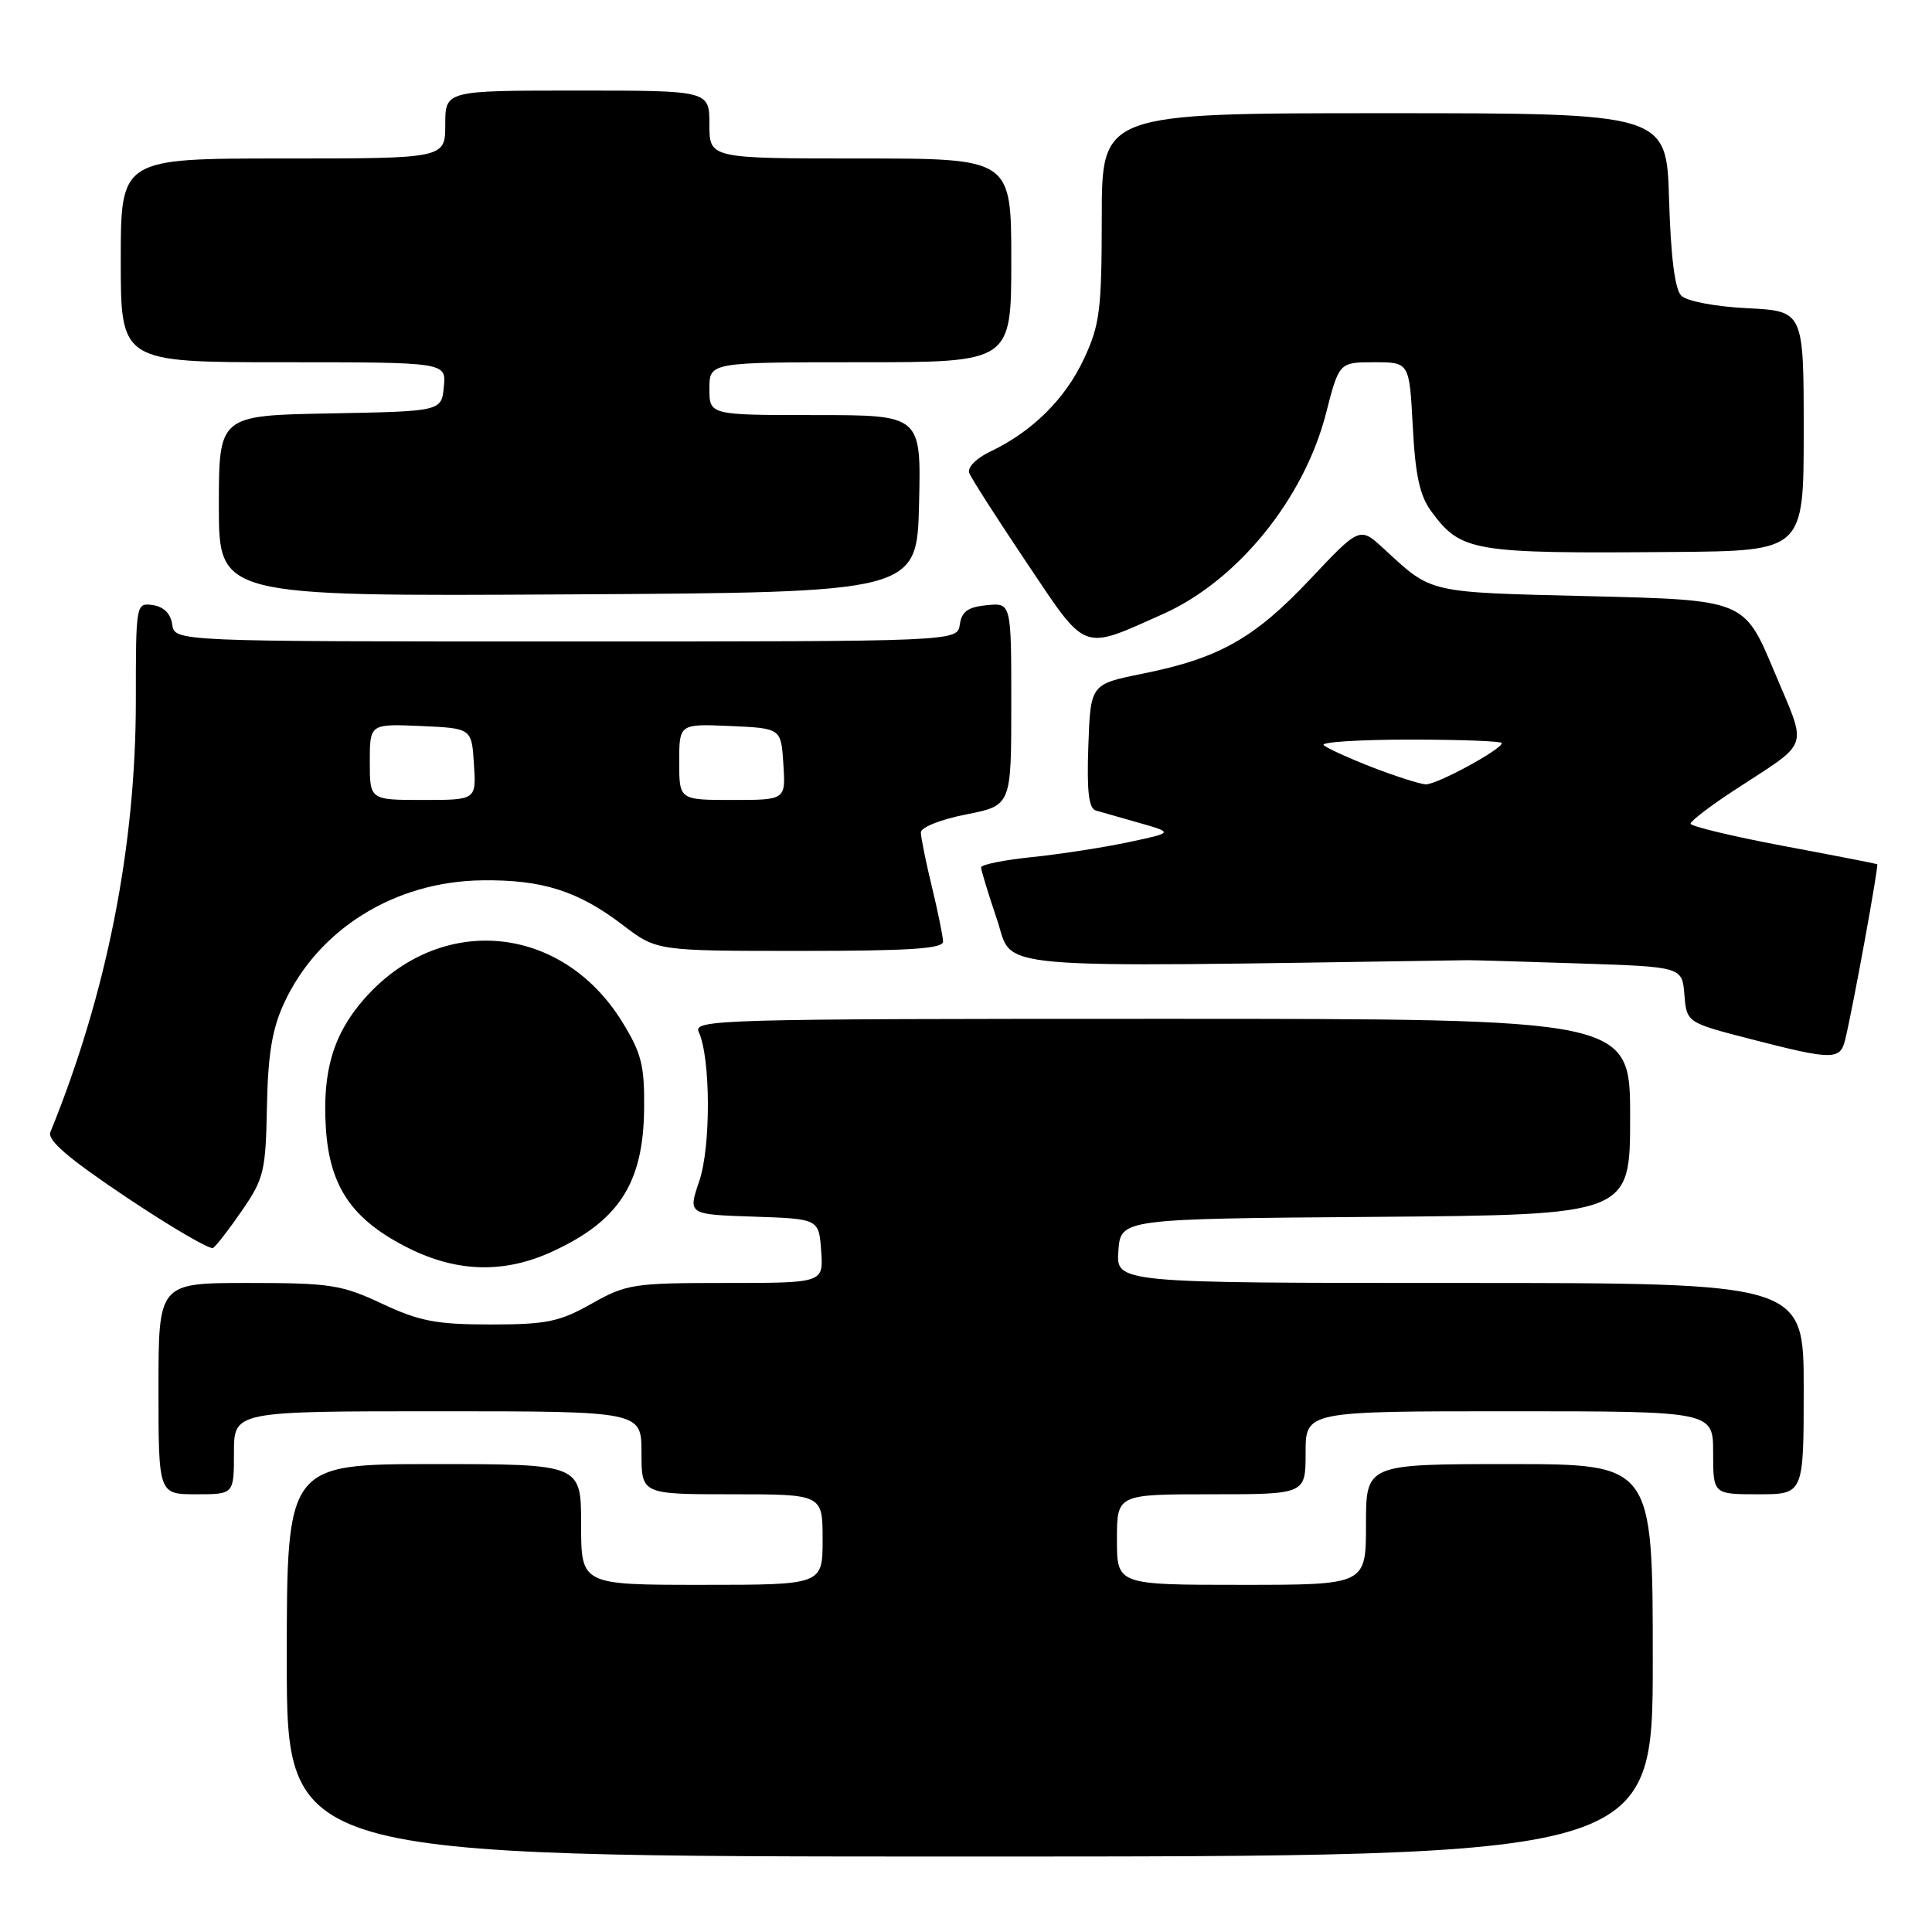 <?xml version="1.0" encoding="UTF-8" standalone="no"?>
<!DOCTYPE svg PUBLIC "-//W3C//DTD SVG 1.1//EN" "http://www.w3.org/Graphics/SVG/1.1/DTD/svg11.dtd" >
<svg xmlns="http://www.w3.org/2000/svg" xmlns:xlink="http://www.w3.org/1999/xlink" version="1.1" viewBox="0 0 256 256">
 <g >
 <path fill="currentColor"
d=" M 219.00 220.00 C 219.00 194.00 219.00 194.00 200.00 194.00 C 181.00 194.00 181.00 194.00 181.00 202.00 C 181.00 210.00 181.00 210.00 164.50 210.00 C 148.00 210.00 148.00 210.00 148.00 204.00 C 148.00 198.00 148.00 198.00 160.50 198.00 C 173.00 198.00 173.00 198.00 173.00 192.50 C 173.00 187.00 173.00 187.00 200.00 187.00 C 227.00 187.00 227.00 187.00 227.00 192.50 C 227.00 198.00 227.00 198.00 233.00 198.00 C 239.00 198.00 239.00 198.00 239.00 184.00 C 239.00 170.00 239.00 170.00 193.44 170.00 C 147.89 170.00 147.89 170.00 148.19 165.75 C 148.50 161.50 148.50 161.50 182.25 161.24 C 216.00 160.97 216.00 160.97 216.00 147.99 C 216.00 135.00 216.00 135.00 153.89 135.00 C 95.10 135.00 91.83 135.09 92.59 136.75 C 94.17 140.18 94.21 151.93 92.66 156.49 C 91.15 160.92 91.15 160.92 99.82 161.21 C 108.50 161.50 108.50 161.50 108.81 165.75 C 109.11 170.00 109.11 170.00 96.18 170.00 C 83.93 170.00 83.00 170.14 78.38 172.75 C 74.12 175.15 72.42 175.50 65.00 175.50 C 57.82 175.50 55.59 175.07 50.63 172.75 C 45.26 170.23 43.75 170.00 32.88 170.00 C 21.00 170.00 21.00 170.00 21.00 184.00 C 21.00 198.00 21.00 198.00 26.00 198.00 C 31.00 198.00 31.00 198.00 31.00 192.50 C 31.00 187.00 31.00 187.00 58.00 187.00 C 85.00 187.00 85.00 187.00 85.00 192.50 C 85.00 198.00 85.00 198.00 97.00 198.00 C 109.00 198.00 109.00 198.00 109.00 204.00 C 109.00 210.00 109.00 210.00 93.00 210.00 C 77.00 210.00 77.00 210.00 77.00 202.00 C 77.00 194.00 77.00 194.00 57.50 194.00 C 38.00 194.00 38.00 194.00 38.00 220.00 C 38.00 246.00 38.00 246.00 128.50 246.00 C 219.00 246.00 219.00 246.00 219.00 220.00 Z  M 73.00 165.92 C 82.00 161.84 85.26 156.80 85.35 146.87 C 85.41 141.16 84.99 139.52 82.43 135.38 C 74.39 122.38 58.28 120.95 48.26 132.36 C 44.16 137.03 42.70 141.95 43.18 149.48 C 43.68 157.31 46.69 161.67 54.17 165.40 C 60.55 168.58 66.75 168.75 73.00 165.92 Z  M 32.09 160.37 C 34.97 156.18 35.21 155.17 35.37 146.67 C 35.50 139.78 36.05 136.38 37.61 132.99 C 42.13 123.12 52.31 116.79 63.88 116.65 C 71.86 116.54 76.62 118.06 82.55 122.59 C 87.02 126.00 87.02 126.00 106.01 126.00 C 120.55 126.00 124.99 125.71 124.96 124.75 C 124.94 124.06 124.28 120.80 123.48 117.50 C 122.68 114.20 122.02 110.96 122.02 110.30 C 122.01 109.63 124.64 108.58 128.00 107.92 C 134.00 106.74 134.00 106.74 134.00 93.31 C 134.00 79.87 134.00 79.87 130.75 80.19 C 128.26 80.43 127.43 81.03 127.18 82.75 C 126.86 85.00 126.86 85.00 75.00 85.00 C 23.14 85.00 23.14 85.00 22.82 82.75 C 22.61 81.30 21.70 80.39 20.25 80.18 C 18.02 79.86 18.00 79.95 18.00 92.83 C 18.00 112.18 14.14 131.68 6.68 150.00 C 6.23 151.08 9.05 153.49 16.77 158.66 C 22.66 162.60 27.82 165.61 28.23 165.36 C 28.64 165.11 30.38 162.86 32.09 160.37 Z  M 244.50 137.75 C 245.56 133.36 248.97 114.64 248.74 114.51 C 248.61 114.44 242.99 113.34 236.25 112.08 C 229.51 110.81 224.00 109.48 224.01 109.14 C 224.01 108.79 226.60 106.81 229.76 104.74 C 240.06 97.99 239.53 99.57 235.06 88.89 C 231.13 79.50 231.13 79.50 210.72 79.00 C 188.94 78.47 189.83 78.67 183.34 72.69 C 180.17 69.78 180.17 69.78 173.56 76.79 C 166.19 84.60 161.53 87.23 151.38 89.27 C 144.50 90.66 144.50 90.66 144.21 98.85 C 144.00 104.87 144.26 107.13 145.21 107.40 C 145.92 107.61 148.53 108.35 151.00 109.05 C 155.50 110.33 155.50 110.33 149.50 111.60 C 146.20 112.30 140.46 113.19 136.75 113.57 C 133.04 113.95 130.00 114.56 130.00 114.94 C 130.00 115.31 130.95 118.42 132.11 121.85 C 134.39 128.61 129.59 128.20 194.50 127.23 C 195.05 127.22 201.66 127.41 209.19 127.66 C 222.89 128.11 222.89 128.11 223.19 131.80 C 223.50 135.50 223.50 135.50 232.00 137.69 C 242.86 140.49 243.84 140.49 244.50 137.75 Z  M 154.11 81.36 C 163.97 76.95 172.77 66.13 175.69 54.82 C 177.44 48.00 177.44 48.00 182.10 48.00 C 186.75 48.00 186.75 48.00 187.20 56.52 C 187.54 63.01 188.13 65.70 189.66 67.77 C 193.62 73.12 195.05 73.36 221.75 73.14 C 239.00 73.00 239.00 73.00 239.00 57.11 C 239.00 41.22 239.00 41.22 231.53 40.84 C 227.29 40.63 223.51 39.91 222.78 39.18 C 221.93 38.34 221.39 34.04 221.16 26.45 C 220.83 15.00 220.83 15.00 183.41 15.00 C 146.00 15.00 146.00 15.00 145.99 28.75 C 145.98 41.07 145.74 43.03 143.63 47.54 C 141.17 52.84 136.79 57.18 131.25 59.82 C 129.35 60.72 128.15 61.94 128.43 62.67 C 128.69 63.37 132.12 68.72 136.04 74.56 C 144.09 86.56 143.21 86.22 154.11 81.36 Z  M 121.78 66.75 C 122.06 55.00 122.06 55.00 108.03 55.00 C 94.00 55.00 94.00 55.00 94.00 51.50 C 94.00 48.00 94.00 48.00 114.00 48.00 C 134.00 48.00 134.00 48.00 134.00 34.50 C 134.00 21.00 134.00 21.00 114.00 21.00 C 94.00 21.00 94.00 21.00 94.00 16.50 C 94.00 12.00 94.00 12.00 76.50 12.00 C 59.00 12.00 59.00 12.00 59.00 16.50 C 59.00 21.00 59.00 21.00 37.50 21.00 C 16.00 21.00 16.00 21.00 16.00 34.50 C 16.00 48.00 16.00 48.00 37.56 48.00 C 59.13 48.00 59.13 48.00 58.81 51.25 C 58.50 54.50 58.50 54.50 43.75 54.78 C 29.00 55.05 29.00 55.05 29.00 67.04 C 29.00 79.02 29.00 79.02 75.25 78.76 C 121.50 78.50 121.50 78.50 121.78 66.75 Z  M 49.00 100.95 C 49.00 95.91 49.00 95.91 55.75 96.20 C 62.50 96.50 62.50 96.50 62.80 101.25 C 63.11 106.00 63.11 106.00 56.05 106.00 C 49.00 106.00 49.00 106.00 49.00 100.95 Z  M 90.00 100.95 C 90.00 95.91 90.00 95.91 96.75 96.20 C 103.50 96.50 103.50 96.50 103.80 101.25 C 104.11 106.00 104.11 106.00 97.05 106.00 C 90.00 106.00 90.00 106.00 90.00 100.95 Z  M 181.81 101.66 C 178.68 100.44 175.79 99.12 175.39 98.73 C 174.99 98.33 180.14 98.00 186.83 98.00 C 193.53 98.00 199.00 98.21 199.00 98.46 C 199.00 99.30 190.34 104.00 188.91 103.93 C 188.14 103.89 184.94 102.87 181.81 101.66 Z "/>
</g>
</svg>